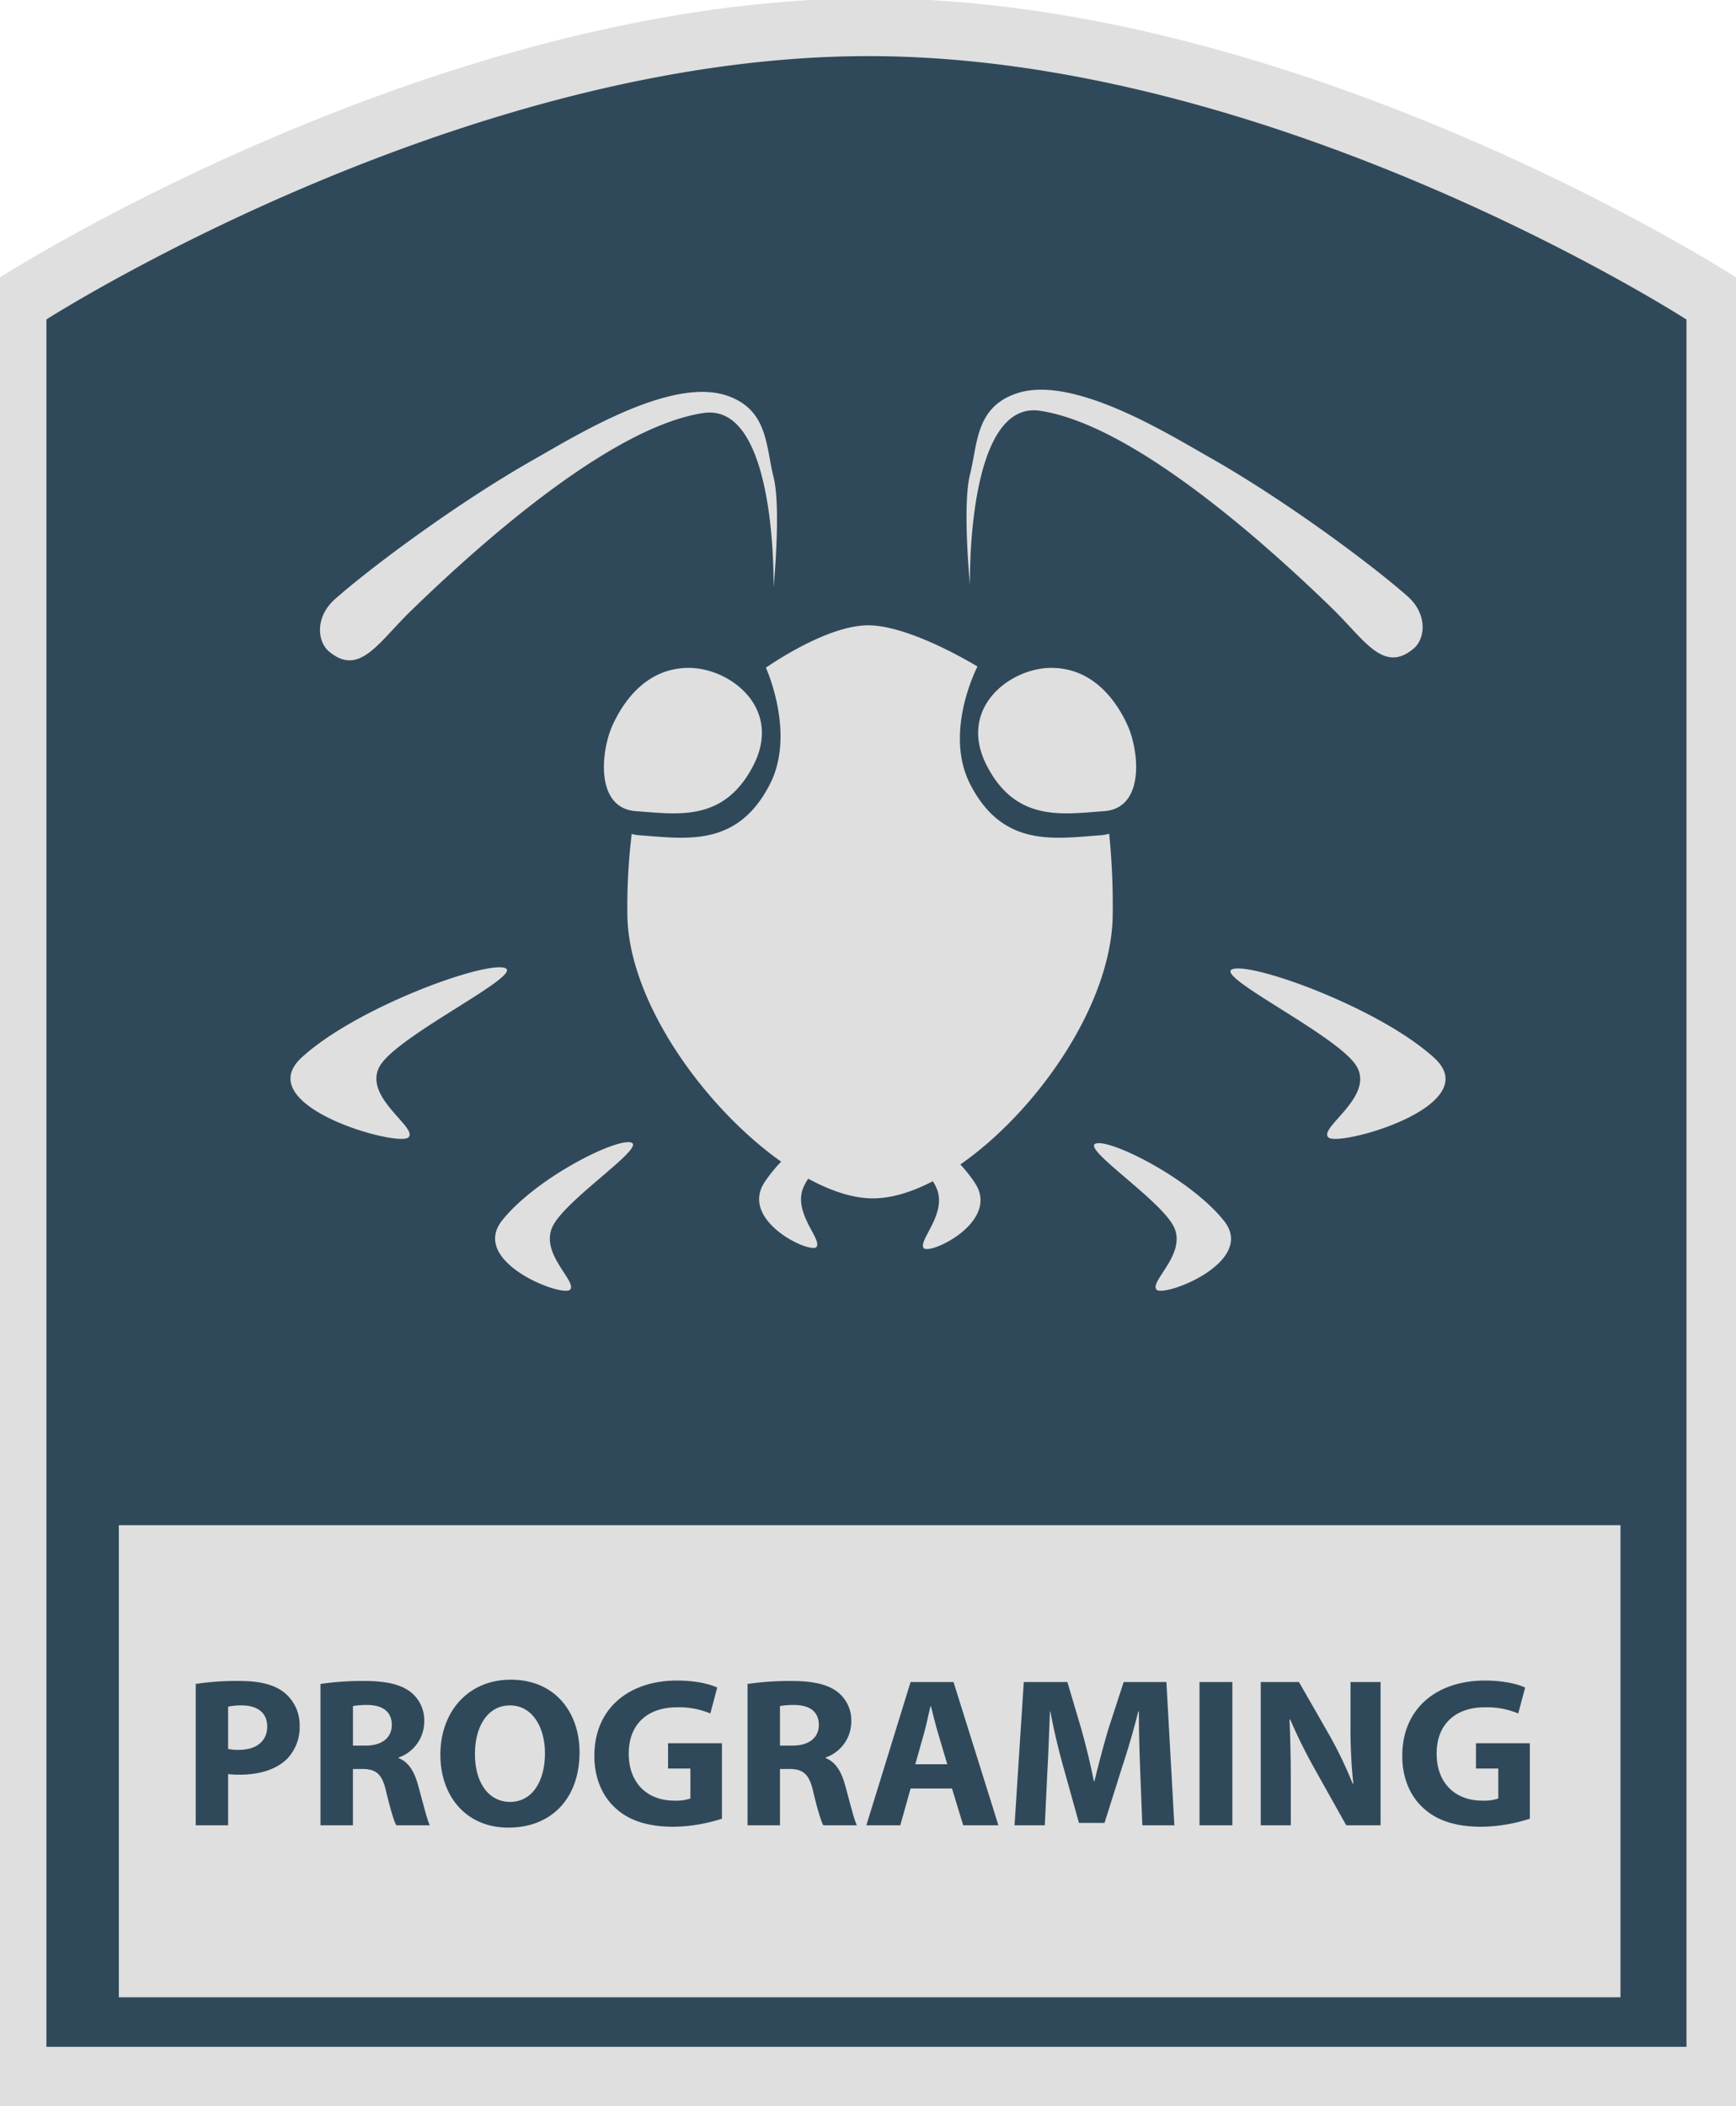 <svg xmlns="http://www.w3.org/2000/svg" width="526" height="638" viewBox="0 0 526 638">
  <defs>
    <style>
      .cls-1 {
        fill: #30495a;
      }

      .cls-1, .cls-2 {
        fill-rule: evenodd;
      }

      .cls-2 {
        fill: #dfdfdf;
      }
    </style>
  </defs>
  <path id="Rectangle_1_copy_4" data-name="Rectangle 1 copy 4" class="cls-1" d="M512,96.067S387.962,16,263.694,16C138.963,16,14,96.067,14,96.067V621H512V96.067Z"/>
  <path id="Shape_7_copy_4" data-name="Shape 7 copy 4" class="cls-2" d="M0,84S131.989-.5,263.733-0.5C394.988-.5,526,84,526,84V638H0V84ZM14,96.8S138.712,17,263.193,17C387.211,17,511,96.8,511,96.8V620H14V96.8ZM36,462H491V605H36V462Zm23.295,90.9h9.826V537.385a25.2,25.2,0,0,0,3.384.193c5.856,0,10.867-1.416,14.251-4.571a13.79,13.79,0,0,0,4.034-10.3A12.635,12.635,0,0,0,86.1,512.662c-2.928-2.317-7.288-3.476-13.4-3.476a82.055,82.055,0,0,0-13.4.9V552.9Zm9.826-35.925a17.082,17.082,0,0,1,4.1-.386c4.945,0,7.743,2.382,7.743,6.373,0,4.443-3.254,7.082-8.524,7.082a15.332,15.332,0,0,1-3.319-.257V516.976ZM97.11,552.9h9.826V535.84h2.994c4.034,0.064,5.921,1.545,7.092,6.953,1.3,5.343,2.343,8.884,3.059,10.108h10.151c-0.846-1.674-2.212-7.34-3.579-12.233-1.106-3.991-2.8-6.889-5.856-8.112v-0.193a11.528,11.528,0,0,0,7.743-10.687,10.965,10.965,0,0,0-4.034-9.078c-3.124-2.447-7.679-3.412-14.186-3.412a88.077,88.077,0,0,0-13.21.9V552.9Zm9.826-36.118a25,25,0,0,1,4.49-.322c4.555,0.064,7.288,2.06,7.288,6.052,0,3.8-2.928,6.245-7.873,6.245h-3.9V516.783Zm47.837-7.984c-12.949,0-21.344,9.722-21.344,22.727,0,12.361,7.614,22.083,20.628,22.083,12.819,0,21.539-8.627,21.539-22.855C175.6,518.779,168.243,508.8,154.773,508.8Zm-0.26,7.791c6.832,0,10.606,6.695,10.606,14.485,0,8.434-3.839,14.744-10.541,14.744-6.638,0-10.672-5.988-10.672-14.486C143.906,522.9,147.81,516.59,154.513,516.59Zm64.237,11.459H202.417v7.662h6.767v9.078a13.423,13.423,0,0,1-4.88.643c-8.134,0-13.8-5.279-13.8-14.228,0-9.4,6.247-14.035,14.511-14.035a24.53,24.53,0,0,1,10.216,1.867l2.082-7.854c-2.147-1.031-6.507-2.125-12.168-2.125-14.381,0-24.988,8.241-25.053,22.662-0.065,6.374,2.147,12.04,6.182,15.774,4.034,3.863,9.826,5.858,17.83,5.858a49.566,49.566,0,0,0,14.641-2.446V528.049ZM226.5,552.9h9.826V535.84h2.993c4.034,0.064,5.921,1.545,7.093,6.953,1.3,5.343,2.342,8.884,3.058,10.108h10.151c-0.845-1.674-2.212-7.34-3.579-12.233-1.106-3.991-2.8-6.889-5.856-8.112v-0.193a11.529,11.529,0,0,0,7.744-10.687A10.966,10.966,0,0,0,253.9,512.6c-3.123-2.447-7.678-3.412-14.186-3.412a88.072,88.072,0,0,0-13.209.9V552.9Zm9.826-36.118a24.981,24.981,0,0,1,4.49-.322c4.555,0.064,7.288,2.06,7.288,6.052,0,3.8-2.929,6.245-7.874,6.245h-3.9V516.783Zm52.13,24.98,3.384,11.138h10.672l-13.6-43.393H275.9L262.5,552.9h10.281l3.123-11.138H288.46Zm-11.127-7.34,2.6-9.206c0.716-2.511,1.366-5.795,2.017-8.37h0.13c0.651,2.575,1.432,5.794,2.213,8.37l2.733,9.206h-9.7ZM346.124,552.9h9.7l-2.408-43.393H340.463l-4.685,14.421c-1.432,4.829-2.929,10.559-4.165,15.58h-0.195c-0.976-5.086-2.343-10.494-3.709-15.516l-4.3-14.485H310.2l-2.8,43.393h9.175l0.781-16.482c0.325-5.408.521-12.1,0.781-17.962h0.13c1.041,5.665,2.538,11.846,3.969,16.932l4.686,16.8h7.743l5.336-16.932c1.692-5.086,3.514-11.267,4.881-16.8h0.2c0,6.309.195,12.618,0.39,17.833Zm17.322-43.393V552.9H373.4V509.508h-9.956Zm27.66,43.393v-13.07c0-7.082-.131-13.2-0.391-18.928l0.2-.064a160.685,160.685,0,0,0,7.614,15.323l9.37,16.739h10.412V509.508H409.2v12.683a159.516,159.516,0,0,0,.845,18.091h-0.195a125.17,125.17,0,0,0-7.158-14.872l-9.11-15.9H382V552.9h9.111Zm72.435-24.852H447.208v7.662h6.767v9.078a13.423,13.423,0,0,1-4.88.643c-8.134,0-13.8-5.279-13.8-14.228,0-9.4,6.246-14.035,14.511-14.035a24.53,24.53,0,0,1,10.216,1.867l2.082-7.854c-2.147-1.031-6.507-2.125-12.168-2.125-14.381,0-24.988,8.241-25.053,22.662-0.065,6.374,2.147,12.04,6.182,15.774,4.034,3.863,9.826,5.858,17.83,5.858a49.566,49.566,0,0,0,14.641-2.446V528.049Zm-61-183.477c-3.3-2.849,14.019-12.258,8.5-21.59s-44.176-27.683-37.424-29.466S418.373,305.6,434.6,320.482C450.425,335,405.837,347.421,402.538,344.572Zm1-160.39c-20.17-19.581-60.223-55.529-88.42-59.751-22.407-3.356-21.221,52.721-21.221,52.721s-2.358-24.017,0-33.39,1.667-20.4,14.147-24.6c16.924-5.705,45.509,12.051,58.357,19.331,23.613,13.378,49.77,33,60.126,42.177,6.042,5.355,5.38,12.8,1.768,15.816C419.141,204.138,413.429,193.782,403.54,184.182ZM293.917,237.461c9.879,19.445,25.684,16.528,39.514,15.556a12.559,12.559,0,0,0,2.642-.479,213.382,213.382,0,0,1,1.075,24.116c0,27.185-22.807,59.811-46.165,76.075a44,44,0,0,1,4.455,5.662c7.7,11.831-13.987,21.95-15.591,19.628s6.818-9.987,4.134-17.591a13.487,13.487,0,0,0-1.343-2.619C276.28,361.115,270.08,363,264.5,363c-5.951,0-12.683-2.181-19.6-5.958a14.44,14.44,0,0,0-1.651,3.069c-2.71,7.592,5.8,15.247,4.175,17.565s-23.52-7.786-15.745-19.6a45.078,45.078,0,0,1,5.01-6.193c-23.535-16.685-46.6-49.043-46.6-75.23a182.561,182.561,0,0,1,1.311-24.028,12.853,12.853,0,0,0,2.406.391c13.829,0.972,29.635,3.889,39.513-15.556,7.816-15.384-1.255-35.2-1.255-35.2s18.107-12.844,30.982-12.844S296.169,201.9,296.169,201.9,285.869,221.62,293.917,237.461Zm-80.8-112.352c-28.253,4.234-68.387,40.279-88.6,59.913-9.909,9.627-15.632,20.011-24.807,12.335-3.619-3.028-4.282-10.489,1.772-15.859,10.377-9.2,36.587-28.878,60.246-42.292,12.874-7.3,41.517-25.1,58.474-19.384,12.505,4.219,11.813,15.272,14.175,24.671s0,33.48,0,33.48S235.564,121.744,213.112,125.109ZM152.819,293.163c6.8,1.8-32.122,20.271-37.677,29.668s11.881,18.87,8.559,21.739-48.21-9.637-32.275-24.256C107.76,305.33,146.021,291.368,152.819,293.163Zm55.9-90.852c12.447,0,28.45,12.152,19.559,29.514s-23.115,14.757-35.562,13.889-10.668-18.23-7.112-26.042S196.27,202.311,208.716,202.311ZM191.3,346.11c4.331,1.554-20.466,17.555-24,25.692s7.569,16.341,5.453,18.825-30.717-8.345-20.564-21C162.59,356.646,186.968,344.555,191.3,346.11Zm107.65-114.285c-8.89-17.362,7.113-29.514,19.559-29.514s19.56,9.548,23.116,17.361,5.334,25.174-7.113,26.042S307.84,249.186,298.949,231.825Zm33.029,114.59c4.3-1.543,28.516,10.465,38.853,23.353,10.085,12.574-18.323,23.329-20.426,20.862s8.933-10.616,5.417-18.7S327.675,347.959,331.978,346.415Z"/>
</svg>
